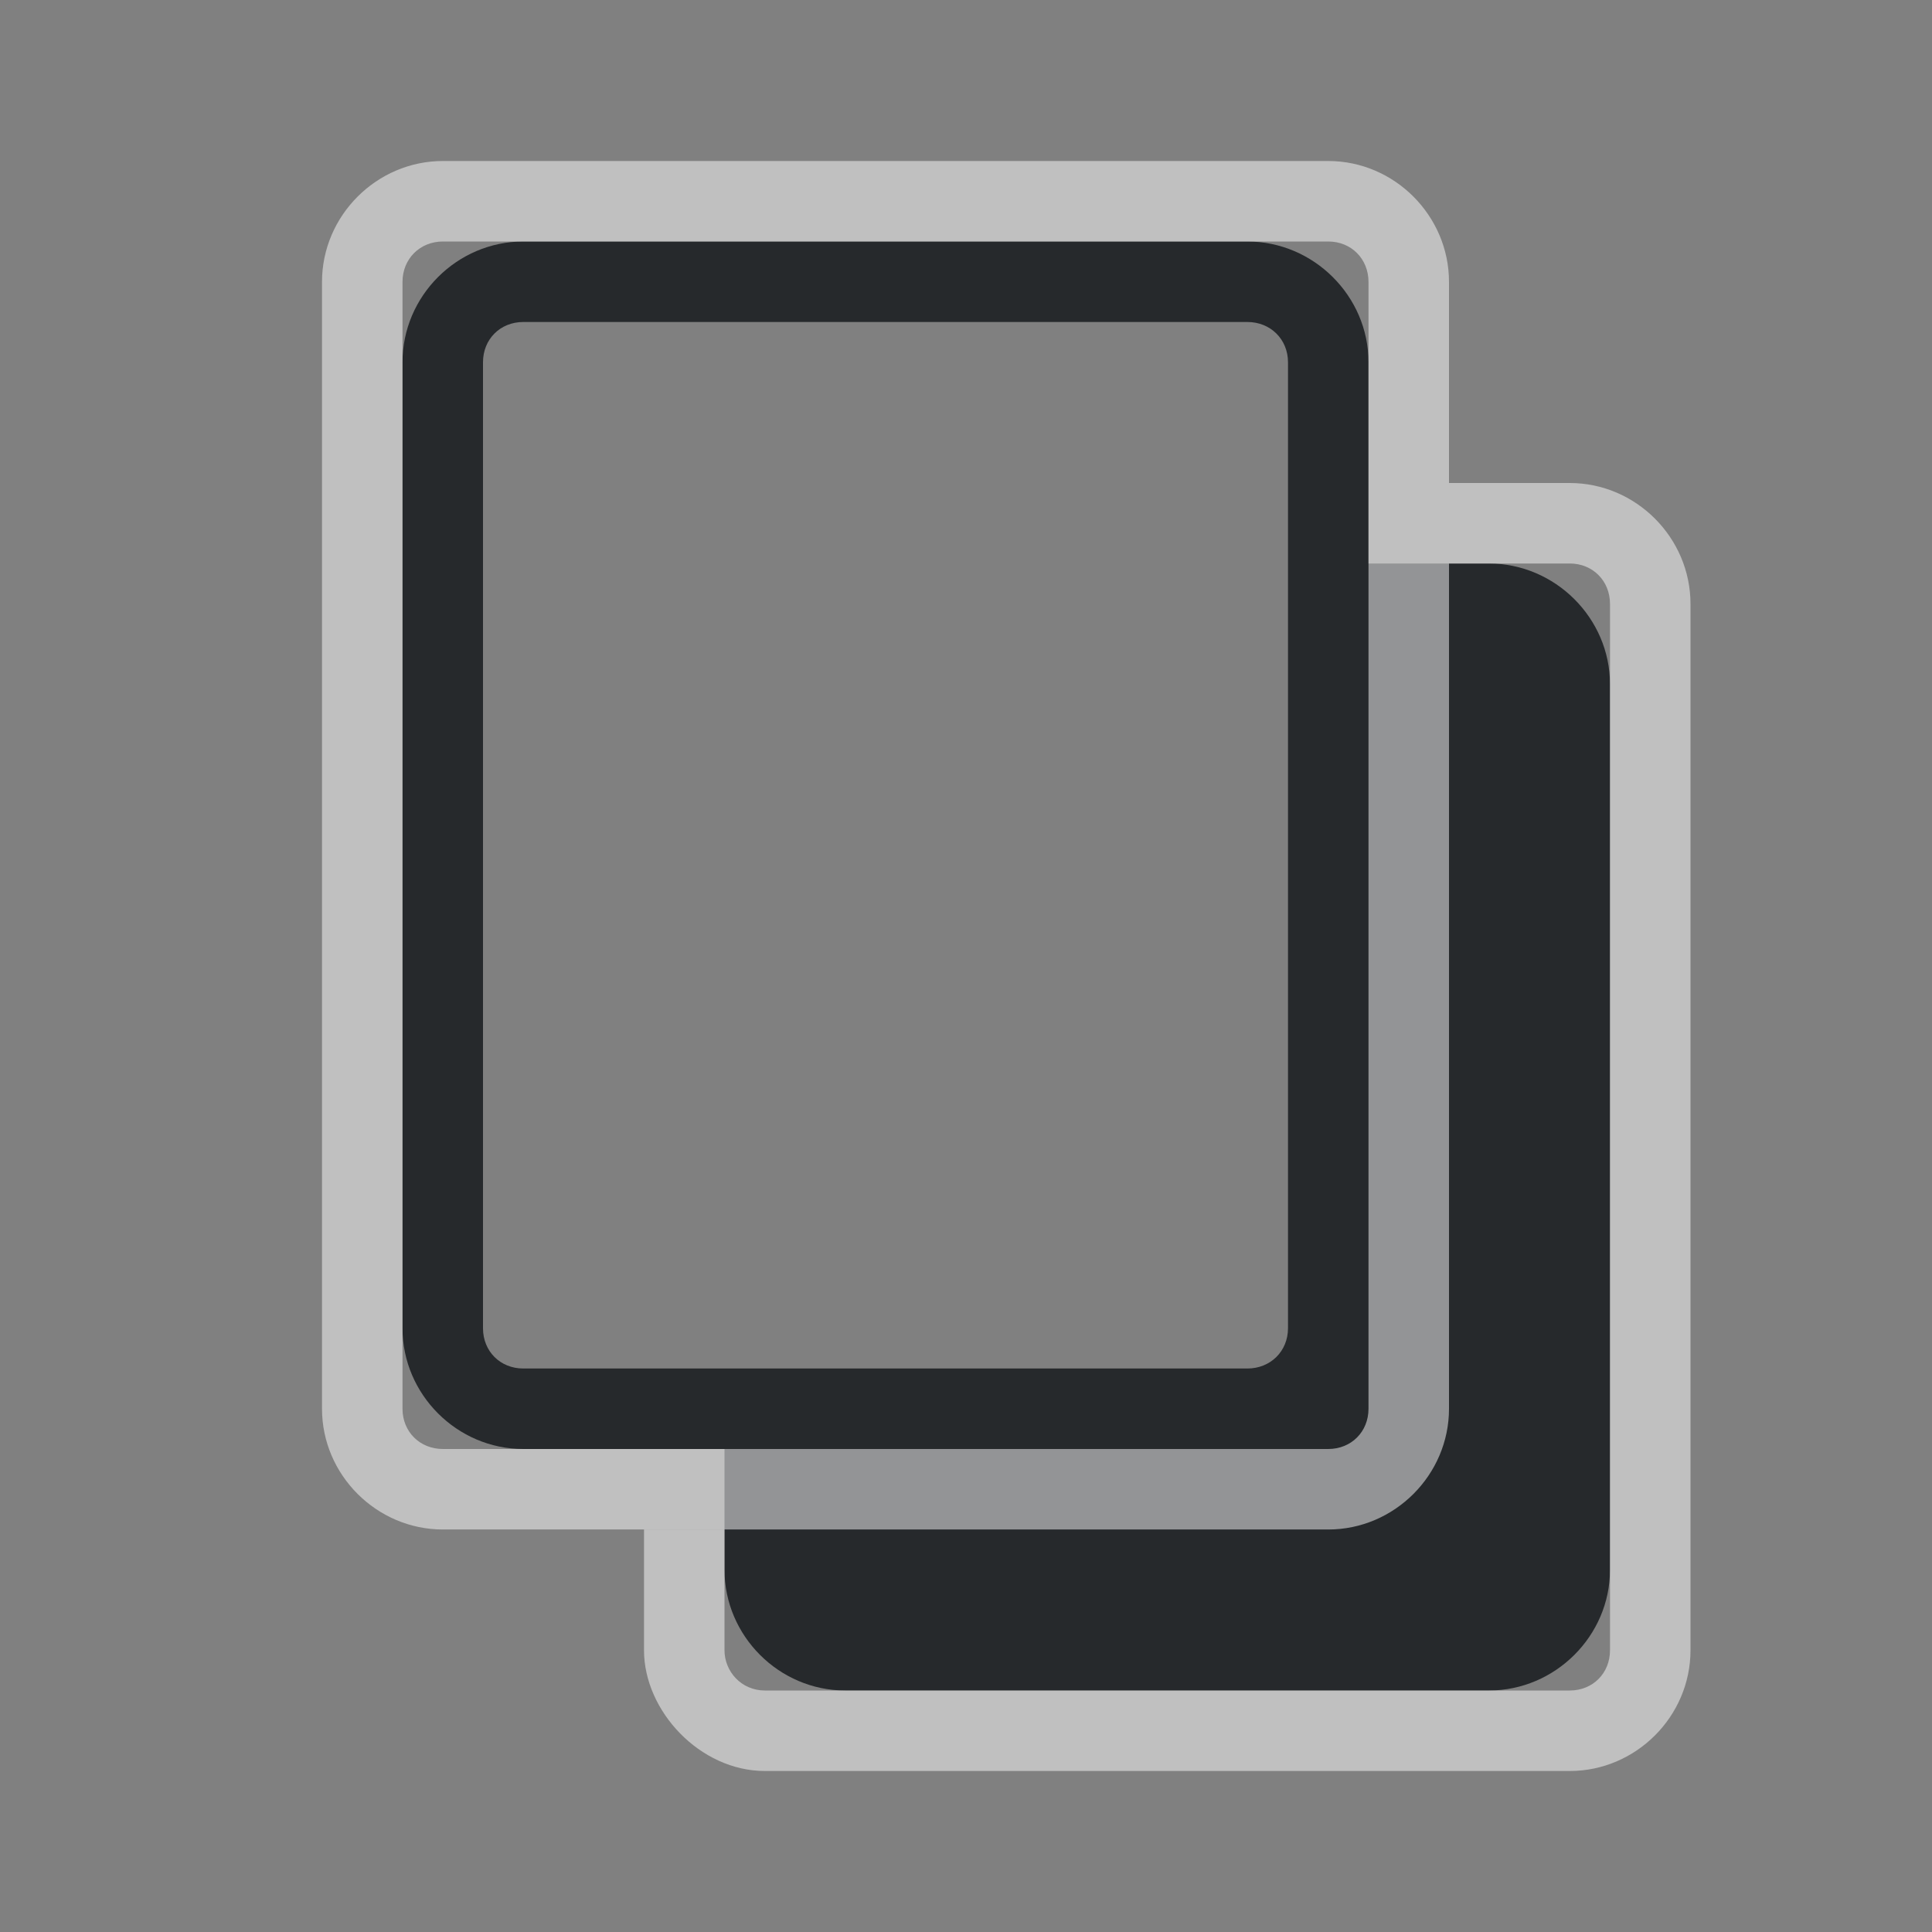 <?xml version="1.0" encoding="UTF-8"?>
<!-- Created with Inkscape (http://www.inkscape.org/) -->
<svg width="24" height="24" version="1.1" xmlns="http://www.w3.org/2000/svg" xmlns:cc="http://creativecommons.org/ns#" xmlns:dc="http://purl.org/dc/elements/1.1/" xmlns:rdf="http://www.w3.org/1999/02/22-rdf-syntax-ns#">
	<rect width="100%" height="100%" fill="#808080" stroke="none"/>
	<defs>
		<style
			id="current-color-scheme"
			type="text/css">
			.ColorScheme-Text {
			color:#090d11;
			}
			.ColorScheme-Background{
			color:#ffffff;
			}
		</style>
	</defs>
	<path d="m6.5 3c-0.823 0-1.5 0.678-1.5 1.5v12c0 0.822 0.678 1.5 1.5 1.5h2.5v1.5c0 0.822 0.678 1.5 1.5 1.5h7.996c0.822 0 1.504-0.677 1.504-1.5v-11c0-0.822-0.682-1.5-1.504-1.5h-1.496v-2.5c0-0.822-0.682-1.5-1.504-1.5zm0 1h8.996c0.286 0 0.504 0.214 0.504 0.5v12c0 0.286-0.218 0.5-0.504 0.5h-8.996c-0.286 0-0.5-0.214-0.5-0.5v-12c0-0.286 0.214-0.5 0.5-0.5z" style="fill:currentColor;fill-opacity:0.75;" class="ColorScheme-Text"/>
	<path d="m5.502 2c-0.823 0-1.502 0.679-1.502 1.502v13.998c0 0.822 0.679 1.5 1.502 1.5h10.998c0.822 0 1.5-0.678 1.5-1.5v-13.998c0-0.823-0.678-1.502-1.5-1.502zm0 1h10.998c0.286 0 0.5 0.216 0.5 0.502v13.998c0 0.286-0.214 0.5-0.5 0.5h-10.998c-0.286 0-0.502-0.214-0.502-0.5v-13.998c0-0.286 0.216-0.502 0.502-0.502zm12.498 3v1h1.5c0.286 0 0.5 0.216 0.5 0.502v12.998c0 0.286-0.214 0.5-0.5 0.5h-9.998c-0.296 0-0.502-0.24-0.502-0.5v-1.5h-1v1.5c0 0.754 0.695 1.5 1.502 1.5h9.998c0.822 0 1.5-0.678 1.5-1.5v-12.998c0-0.823-0.678-1.502-1.5-1.502z" style="fill:currentColor;fill-opacity:0.5;" class="ColorScheme-Background"/>
</svg>

